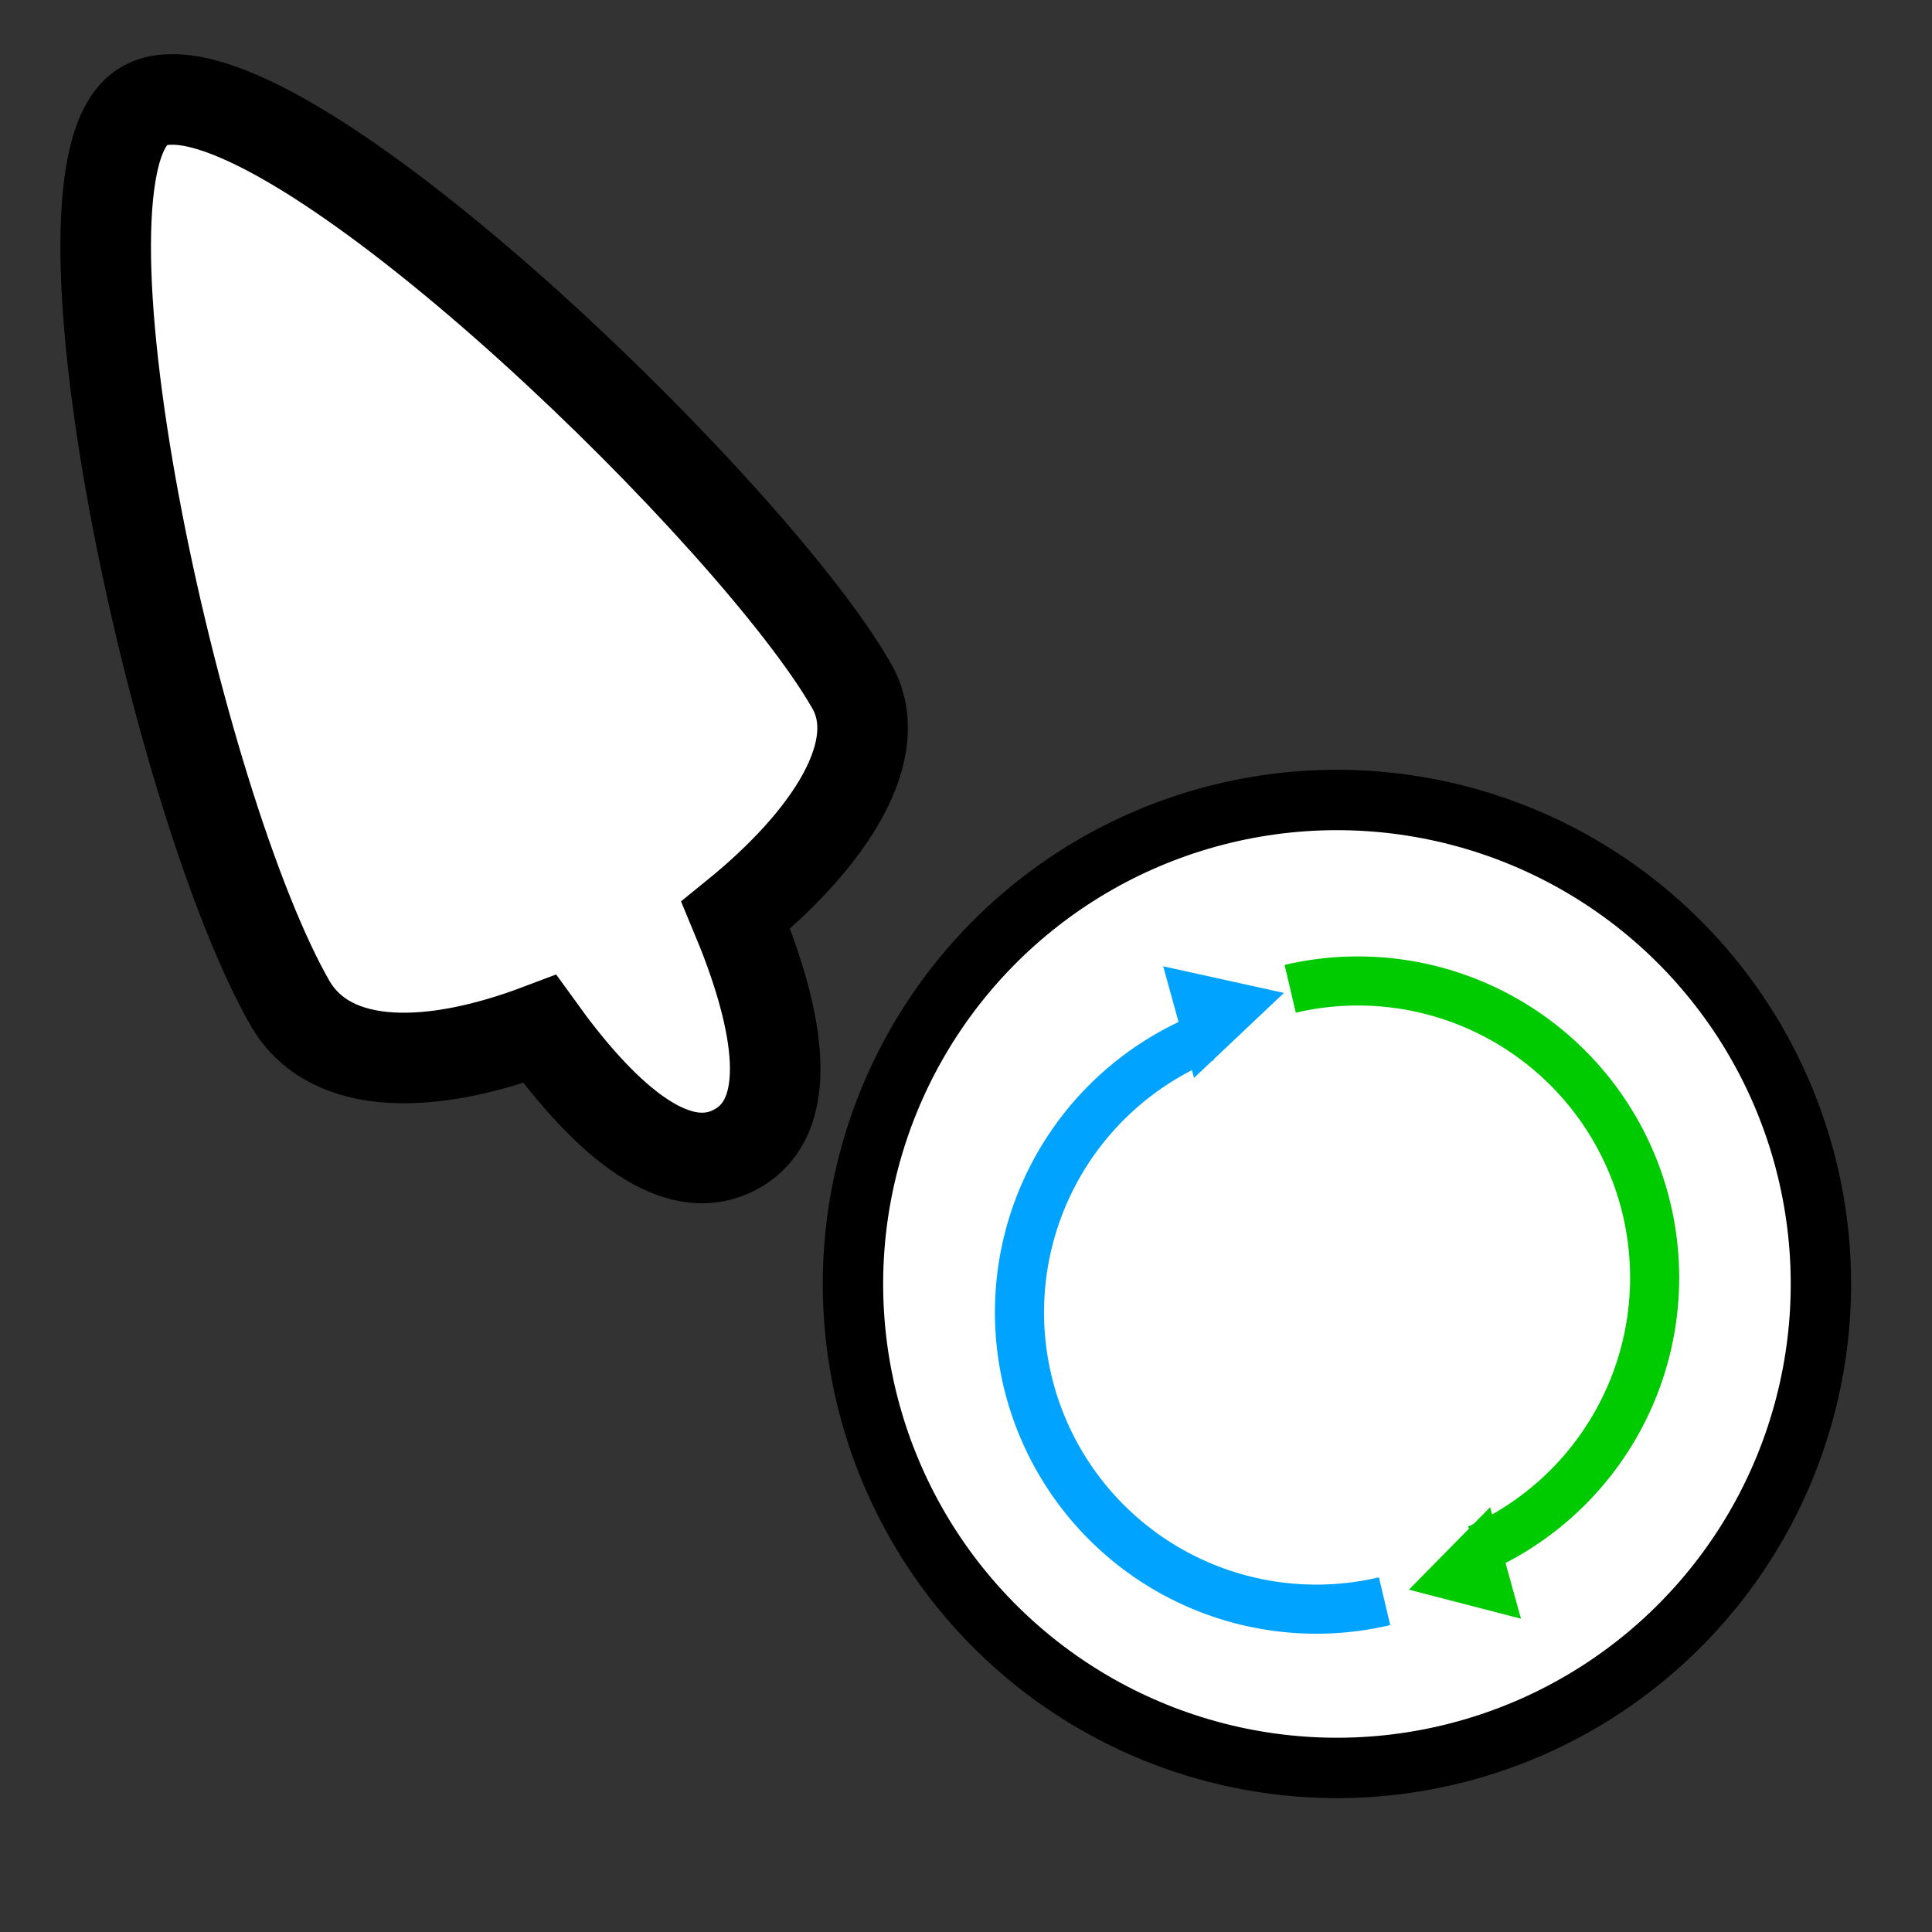 <?xml version="1.0" encoding="UTF-8" standalone="no"?>
<!-- Created with Inkscape (http://www.inkscape.org/) -->

<svg
   xmlns:dc="http://purl.org/dc/elements/1.1/"
   xmlns:cc="http://creativecommons.org/ns#"
   xmlns:rdf="http://www.w3.org/1999/02/22-rdf-syntax-ns#"
   xmlns:svg="http://www.w3.org/2000/svg"
   xmlns="http://www.w3.org/2000/svg"
   xmlns:sodipodi="http://sodipodi.sourceforge.net/DTD/sodipodi-0.dtd"
   xmlns:inkscape="http://www.inkscape.org/namespaces/inkscape"
   width="32"
   height="32"
   viewBox="0 0 32 32"
   id="svg2"
   version="1.1"
   inkscape:version="0.92.3 (2405546, 2018-03-11)"
   sodipodi:docname="progress-04.svg">
  <rect x="0" y="0" width="32" height="32" fill="#333333" stroke="none"/>
  <defs
     id="defs4" />
  <sodipodi:namedview
     id="base"
     pagecolor="#dcdcdc"
     bordercolor="#666666"
     borderopacity="1.0"
     inkscape:pageopacity="0"
     inkscape:pageshadow="2"
     inkscape:zoom="16"
     inkscape:cx="25.283622"
     inkscape:cy="11.208769"
     inkscape:document-units="px"
     inkscape:current-layer="layer1"
     showgrid="false"
     units="px"
     inkscape:window-width="1366"
     inkscape:window-height="740"
     inkscape:window-x="0"
     inkscape:window-y="0"
     inkscape:window-maximized="1"
     showguides="true"
     inkscape:guide-bbox="true" />
  <g
     inkscape:label="Layer 1"
     inkscape:groupmode="layer"
     id="layer1"
     transform="translate(0,-1020.362)">
    <g
       id="g1744"
       transform="matrix(0.728,0,0,0.728,0.209,282.469)"
       style="stroke-width:1.373" />
    <circle
       style="fill:#ffffff;fill-opacity:1;stroke:#000000;stroke-width:1;stroke-miterlimit:4;stroke-dasharray:none;stroke-dashoffset:0;stroke-opacity:1"
       id="path877"
       cx="1009.788"
       cy="256.531"
       r="8.016"
       transform="rotate(74.528)" />
    <g
       id="g830"
       transform="translate(-1.295,-1.21)">
      <path
         transform="rotate(-98.866)"
         style="fill:none;fill-opacity:1;stroke:#00cb00;stroke-width:0.813;stroke-miterlimit:4;stroke-dasharray:none;stroke-dashoffset:0;stroke-opacity:1"
         id="path824"
         sodipodi:type="arc"
         sodipodi:cx="-1033.9417"
         sodipodi:cy="-137.20738"
         sodipodi:rx="4.9145389"
         sodipodi:ry="4.9145389"
         sodipodi:start="6.207538"
         sodipodi:end="2.8797933"
         sodipodi:open="true"
         d="m -1029.041,-137.579 a 4.915,4.915 0 0 1 -4.075,5.216 4.915,4.915 0 0 1 -5.572,-3.573" />
      <path
         inkscape:transform-center-x="4.6399674e-05"
         transform="matrix(-0.31,-1.119,1.119,-0.31,1180.314,692.15)"
         sodipodi:type="star"
         style="fill:#00cb00;fill-opacity:1;stroke:none;stroke-width:1.5;stroke-miterlimit:4;stroke-dasharray:none;stroke-dashoffset:0;stroke-opacity:1"
         id="path826"
         sodipodi:sides="3"
         sodipodi:cx="-29.538881"
         sodipodi:cy="-1040.0116"
         sodipodi:r1="0.95306605"
         sodipodi:r2="0.47653303"
         sodipodi:arg1="0.52359878"
         sodipodi:arg2="1.5707963"
         inkscape:flatsided="false"
         inkscape:rounded="0"
         inkscape:randomized="0"
         d="m -28.714,-1039.535 -0.825,0 -0.825,0 0.413,-0.715 0.413,-0.715 0.413,0.715 z"
         inkscape:transform-center-y="0.43929759" />
      <path
         d="m -970.23,370.612 a 4.915,4.915 0 0 1 -4.538,4.9 4.915,4.915 0 0 1 -5.233,-4.15"
         sodipodi:open="true"
         sodipodi:end="2.9882694"
         sodipodi:start="0"
         sodipodi:ry="4.9145384"
         sodipodi:rx="4.9145384"
         sodipodi:cy="370.61172"
         sodipodi:cx="-975.14478"
         sodipodi:type="arc"
         id="path832"
         style="fill:none;fill-opacity:1;stroke:#00a3ff;stroke-width:0.813;stroke-miterlimit:4;stroke-dasharray:none;stroke-dashoffset:0;stroke-opacity:1"
         transform="matrix(-0.376,-0.927,-0.927,0.376,0,0)" />
      <path
         sodipodi:nodetypes="cccc"
         inkscape:connector-curvature="0"
         id="path819"
         d="m 21.072,1039.425 -0.511,-1.848 2,0.441 z"
         inkscape:transform-center-y="-0.43938087"
         style="fill:#00a3ff;fill-opacity:1;stroke:none;stroke-width:1.742;stroke-miterlimit:4;stroke-dasharray:none;stroke-dashoffset:0;stroke-opacity:1" />
    </g>
    <g
       id="layer1-3"
       inkscape:label="Layer 1"
       transform="translate(1.3926184e-8,-0.015)"
       style="fill:#ffffff;stroke:#000000;stroke-opacity:1;stroke-width:1.5;stroke-miterlimit:4;stroke-dasharray:none">
      <path
         inkscape:connector-curvature="0"
         id="path517"
         d="m 2.823,1022.025 c -0.167,0 -0.314,0.039 -0.437,0.11 -1.775,1.021 0.536,11.595 2.428,14.876 0.681,1.141 2.364,1.078 4.125,0.411 0.953,1.322 2.2,2.576 3.261,1.984 1.062,-0.592 0.619,-2.36 -0.012,-3.871 1.548,-1.257 2.539,-2.755 1.905,-3.819 -1.603,-2.779 -8.762,-9.761 -11.27,-9.691 z"
         style="opacity:1;fill:#ffffff;fill-opacity:1;stroke:#000000;stroke-width:1.5;stroke-linecap:round;stroke-miterlimit:4;stroke-dasharray:none;stroke-dashoffset:0;stroke-opacity:1" />
    </g>
  </g>
</svg>
